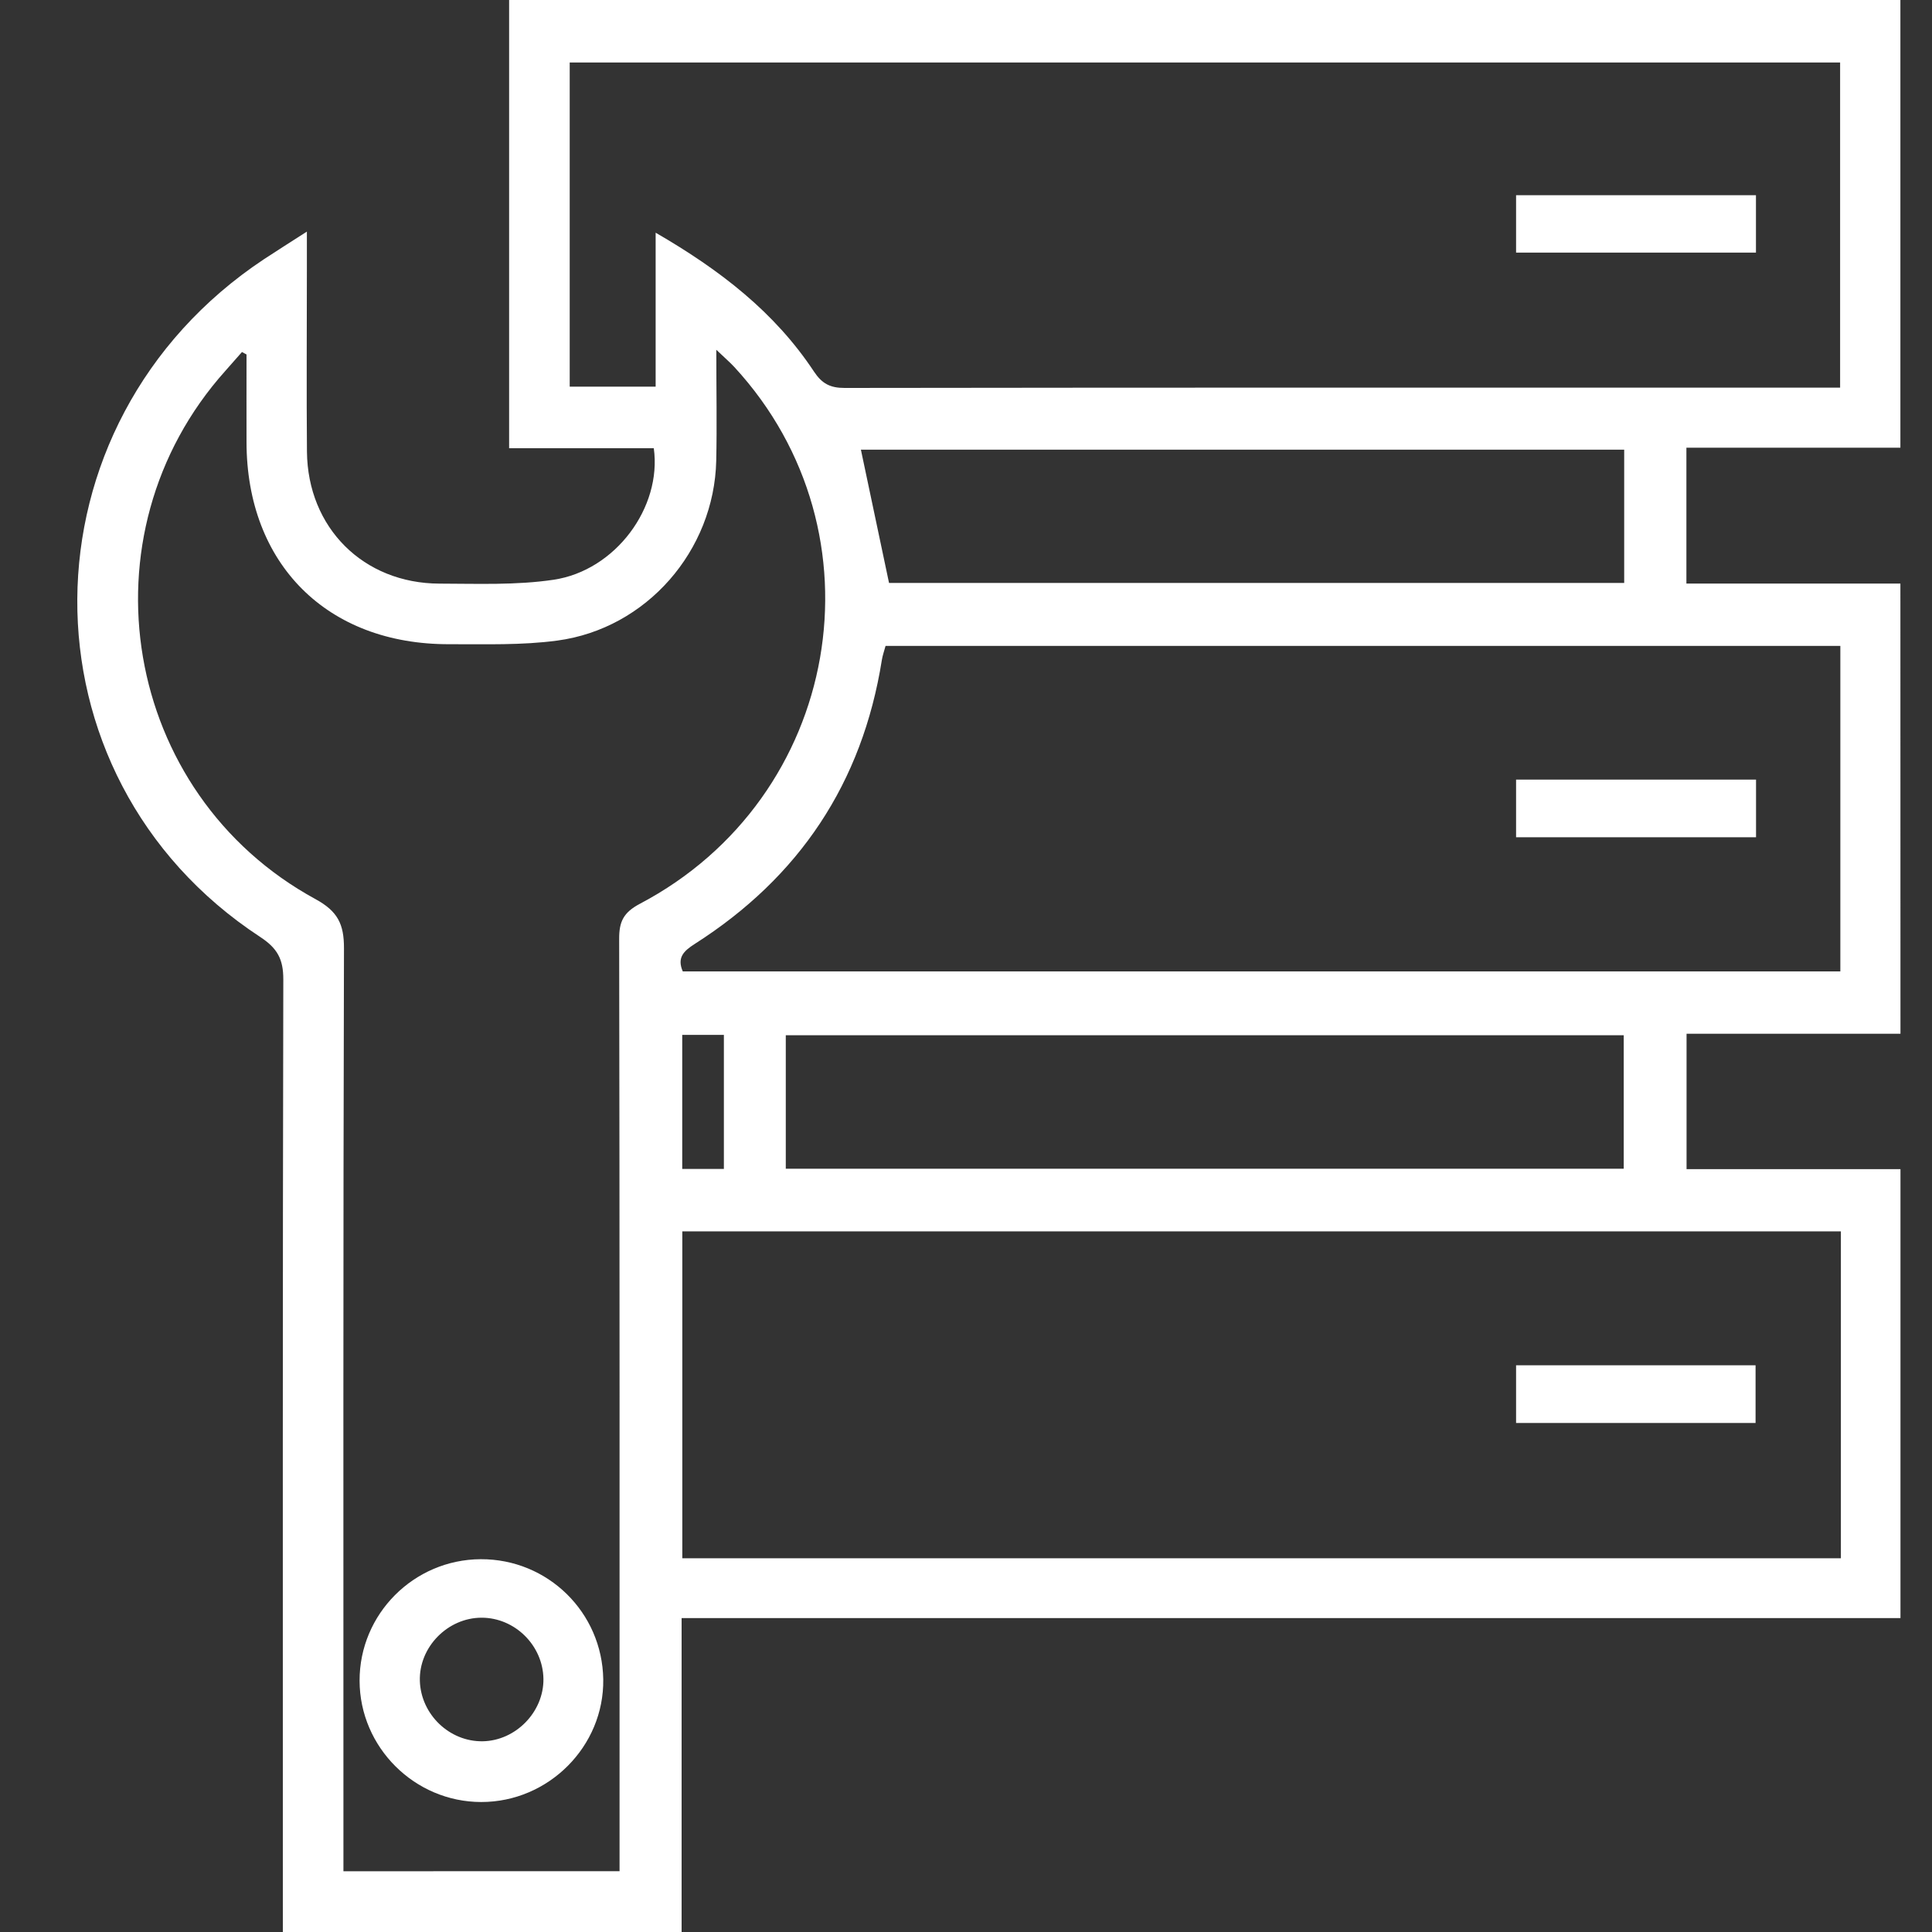<svg width="25" height="25" viewBox="0 0 25 25" fill="none" xmlns="http://www.w3.org/2000/svg">
<rect x="0" y="0" width="25" height="25" fill="#333333" stroke="none"/>
<path d="M24.592 13.377C23.67 13.377 22.754 13.377 21.824 13.377C21.824 13.969 21.824 14.536 21.824 15.129C22.743 15.129 23.658 15.129 24.592 15.129C24.592 17.072 24.592 18.991 24.592 20.938C19.342 20.938 14.096 20.938 8.82 20.938C8.82 22.304 8.82 23.642 8.82 25C7.091 25 5.39 25 3.66 25C3.66 24.889 3.66 24.788 3.66 24.687C3.66 20.683 3.657 16.679 3.666 12.676C3.667 12.412 3.59 12.27 3.365 12.123C0.188 10.039 0.219 5.476 3.416 3.354C3.587 3.241 3.76 3.133 3.971 2.997C3.971 3.198 3.971 3.35 3.971 3.503C3.971 4.284 3.965 5.064 3.972 5.844C3.981 6.829 4.702 7.549 5.686 7.552C6.179 7.553 6.679 7.574 7.163 7.502C7.964 7.383 8.567 6.565 8.46 5.8C7.843 5.8 7.223 5.8 6.588 5.8C6.588 3.856 6.588 1.937 6.588 0C12.588 0 18.58 0 24.591 0C24.591 1.921 24.591 3.84 24.591 5.793C23.678 5.793 22.757 5.793 21.822 5.793C21.822 6.395 21.822 6.962 21.822 7.551C22.743 7.551 23.658 7.551 24.591 7.551C24.592 9.5 24.592 11.426 24.592 13.377ZM8.017 24.213C8.017 24.08 8.017 23.976 8.017 23.873C8.017 19.965 8.019 16.058 8.012 12.15C8.011 11.926 8.067 11.808 8.28 11.695C10.886 10.323 11.483 6.897 9.502 4.749C9.442 4.684 9.373 4.626 9.269 4.526C9.269 5.046 9.278 5.504 9.268 5.961C9.242 7.126 8.366 8.134 7.212 8.289C6.752 8.351 6.28 8.335 5.812 8.336C4.232 8.34 3.191 7.297 3.19 5.719C3.189 5.342 3.19 4.964 3.19 4.587C3.17 4.577 3.151 4.566 3.131 4.555C3.059 4.636 2.988 4.718 2.916 4.799C1.017 6.92 1.582 10.273 4.083 11.635C4.369 11.791 4.452 11.957 4.451 12.27C4.44 16.143 4.444 20.015 4.444 23.889C4.444 23.991 4.444 24.093 4.444 24.214C5.64 24.213 6.814 24.213 8.017 24.213ZM8.484 5.003C8.484 4.343 8.484 3.694 8.484 3.011C9.317 3.493 10.024 4.039 10.532 4.807C10.635 4.963 10.741 5.02 10.928 5.02C15.13 5.014 19.332 5.016 23.534 5.016C23.626 5.016 23.718 5.016 23.811 5.016C23.811 3.592 23.811 2.201 23.811 0.809C18.323 0.809 12.851 0.809 7.372 0.809C7.372 2.216 7.372 3.605 7.372 5.003C7.741 5.003 8.092 5.003 8.484 5.003ZM8.829 15.934C8.829 17.362 8.829 18.76 8.829 20.164C13.837 20.164 18.825 20.164 23.821 20.164C23.821 18.747 23.821 17.348 23.821 15.934C18.819 15.934 13.831 15.934 8.829 15.934ZM8.835 12.57C13.826 12.57 18.82 12.57 23.814 12.57C23.814 11.156 23.814 9.764 23.814 8.358C19.689 8.358 15.577 8.358 11.459 8.358C11.441 8.426 11.42 8.482 11.411 8.541C11.158 10.132 10.343 11.352 8.989 12.215C8.847 12.306 8.758 12.391 8.835 12.57ZM10.168 15.123C13.795 15.123 17.4 15.123 21.011 15.123C21.011 14.537 21.011 13.97 21.011 13.396C17.39 13.396 13.784 13.396 10.168 13.396C10.168 13.974 10.168 14.535 10.168 15.123ZM21.017 5.819C17.698 5.819 14.405 5.819 11.14 5.819C11.264 6.402 11.384 6.973 11.504 7.543C14.663 7.543 17.837 7.543 21.017 7.543C21.017 6.962 21.017 6.4 21.017 5.819ZM8.828 13.391C8.828 13.988 8.828 14.553 8.828 15.126C9.016 15.126 9.185 15.126 9.367 15.126C9.367 14.54 9.367 13.969 9.367 13.391C9.179 13.391 9.009 13.391 8.828 13.391Z" fill="white"/>
<path d="M6.22 20.176C7.088 20.172 7.793 20.863 7.806 21.731C7.818 22.597 7.099 23.319 6.226 23.318C5.364 23.317 4.655 22.609 4.653 21.749C4.651 20.886 5.354 20.18 6.22 20.176ZM7.032 21.725C7.026 21.292 6.663 20.933 6.232 20.933C5.792 20.933 5.419 21.315 5.433 21.752C5.447 22.185 5.816 22.539 6.246 22.532C6.674 22.525 7.037 22.152 7.032 21.725Z" fill="white"/>
<path d="M19.618 3.269C19.618 3.02 19.618 2.782 19.618 2.526C20.654 2.526 21.68 2.526 22.722 2.526C22.722 2.769 22.722 3.008 22.722 3.269C21.702 3.269 20.676 3.269 19.618 3.269Z" fill="white"/>
<path d="M19.618 18.413C19.618 18.164 19.618 17.925 19.618 17.667C20.646 17.667 21.671 17.667 22.717 17.667C22.717 17.903 22.717 18.148 22.717 18.413C21.692 18.413 20.661 18.413 19.618 18.413Z" fill="white"/>
<path d="M19.618 10.834C19.618 10.583 19.618 10.344 19.618 10.088C20.656 10.088 21.682 10.088 22.723 10.088C22.723 10.336 22.723 10.574 22.723 10.834C21.698 10.834 20.673 10.834 19.618 10.834Z" fill="white"/>
</svg>
